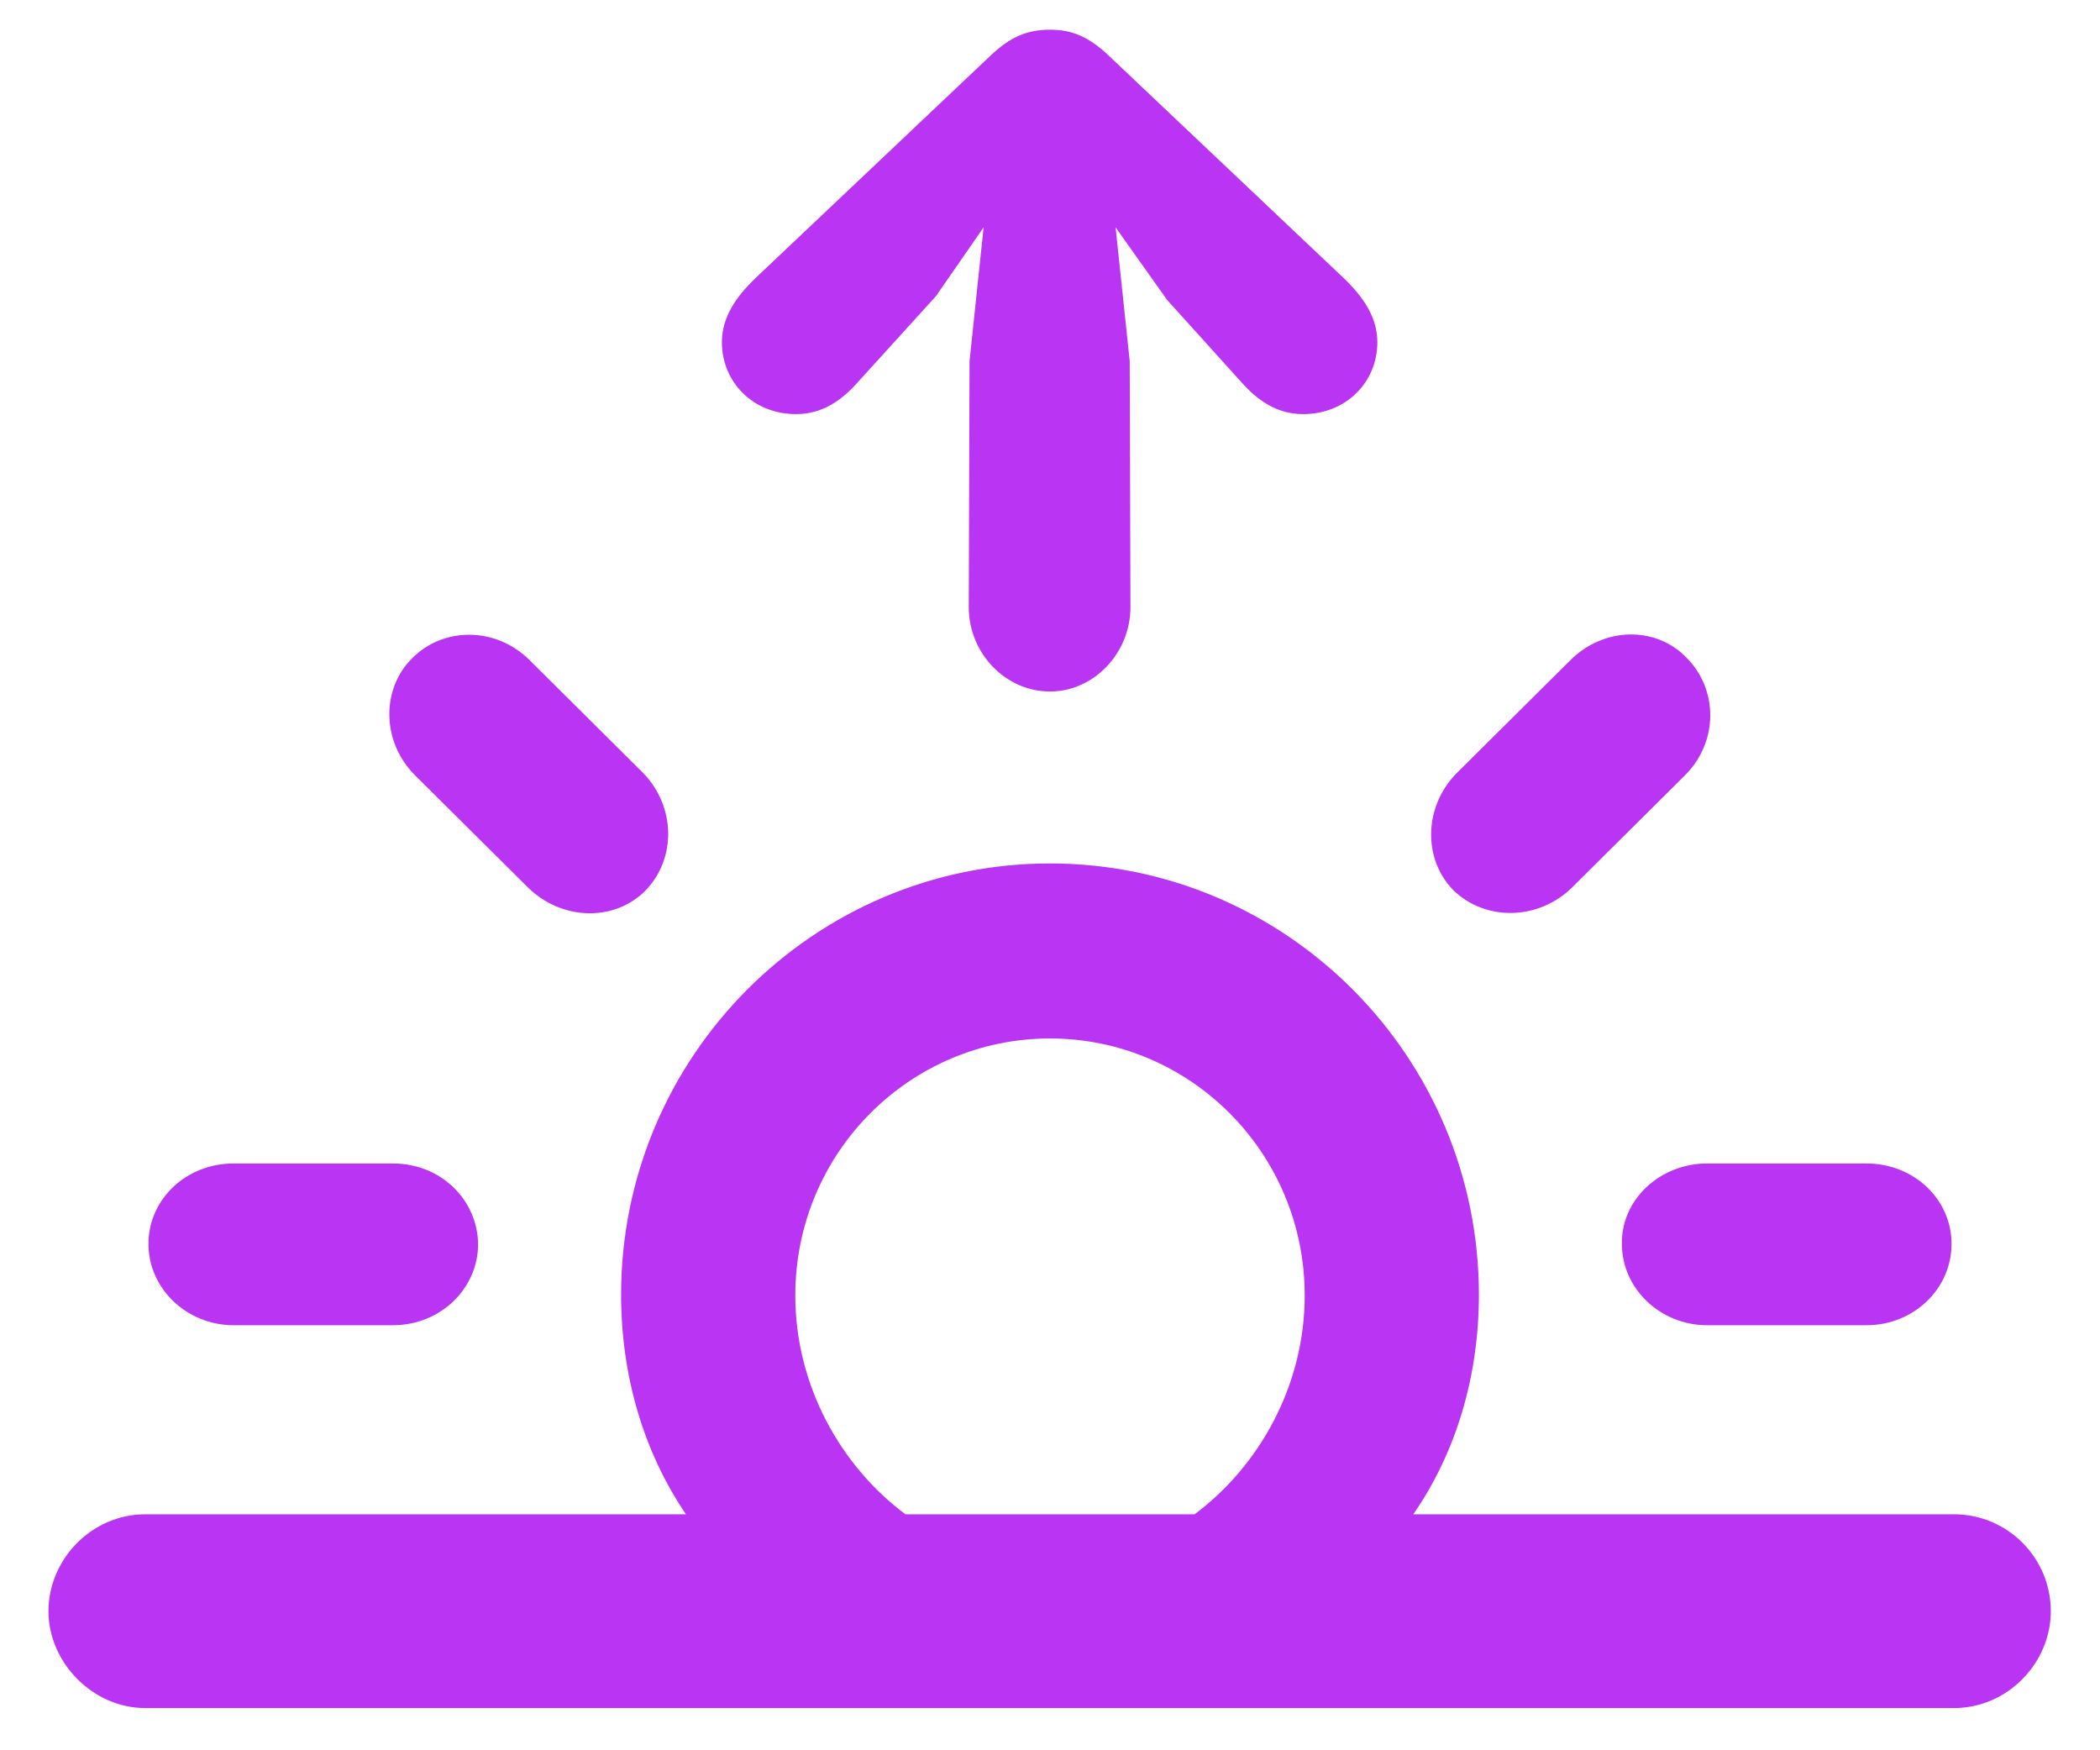 <svg width="42" height="35" viewBox="0 0 42 35" fill="none" xmlns="http://www.w3.org/2000/svg">
<path d="M21 13.828C21.875 13.828 22.609 13.062 22.609 12.141L22.594 7.219L22.312 4.547L23.344 6L24.812 7.625C25.141 8 25.531 8.281 26.062 8.281C26.922 8.281 27.547 7.641 27.547 6.844C27.547 6.344 27.266 5.938 26.875 5.562L22.188 1.125C21.781 0.734 21.438 0.594 21 0.594C20.547 0.594 20.203 0.734 19.797 1.125L15.109 5.562C14.719 5.938 14.438 6.344 14.438 6.844C14.438 7.641 15.062 8.281 15.922 8.281C16.453 8.281 16.844 8 17.172 7.625L18.719 5.922L19.672 4.547L19.391 7.219L19.375 12.141C19.375 13.062 20.109 13.828 21 13.828ZM29.078 17.812C29.719 18.422 30.766 18.406 31.438 17.75L33.703 15.5C34.375 14.828 34.359 13.781 33.734 13.156C33.125 12.516 32.078 12.531 31.406 13.203L29.141 15.453C28.469 16.125 28.453 17.188 29.078 17.812ZM12.906 17.812C13.531 17.172 13.516 16.125 12.859 15.453L10.594 13.203C9.922 12.531 8.875 12.531 8.25 13.156C7.625 13.766 7.625 14.828 8.297 15.5L10.562 17.75C11.234 18.406 12.281 18.438 12.906 17.812ZM2.906 34.156H39.078C40.156 34.156 41.016 33.25 41.016 32.219C41.016 31.156 40.156 30.281 39.078 30.281H28.266C29.141 29.016 29.578 27.484 29.578 25.891C29.578 21.125 25.719 17.266 21 17.266C16.281 17.266 12.422 21.125 12.422 25.891C12.422 27.484 12.859 29.016 13.719 30.281H2.906C1.828 30.281 0.969 31.188 0.969 32.219C0.969 33.234 1.844 34.156 2.906 34.156ZM15.906 25.906C15.906 23.047 18.203 20.766 21 20.766C23.797 20.766 26.094 23.047 26.094 25.906C26.094 27.719 25.172 29.328 23.891 30.281H18.109C16.828 29.328 15.906 27.719 15.906 25.906ZM4.672 26.5H7.859C8.812 26.5 9.562 25.766 9.562 24.875C9.547 23.984 8.812 23.266 7.859 23.266H4.672C3.719 23.266 2.969 23.984 2.969 24.875C2.969 25.766 3.734 26.5 4.672 26.5ZM34.141 26.5H37.328C38.281 26.5 39.031 25.766 39.031 24.875C39.031 23.984 38.281 23.266 37.328 23.266H34.141C33.203 23.266 32.422 23.984 32.438 24.875C32.438 25.766 33.203 26.5 34.141 26.5Z" fill="#B935F3"/>
</svg>
